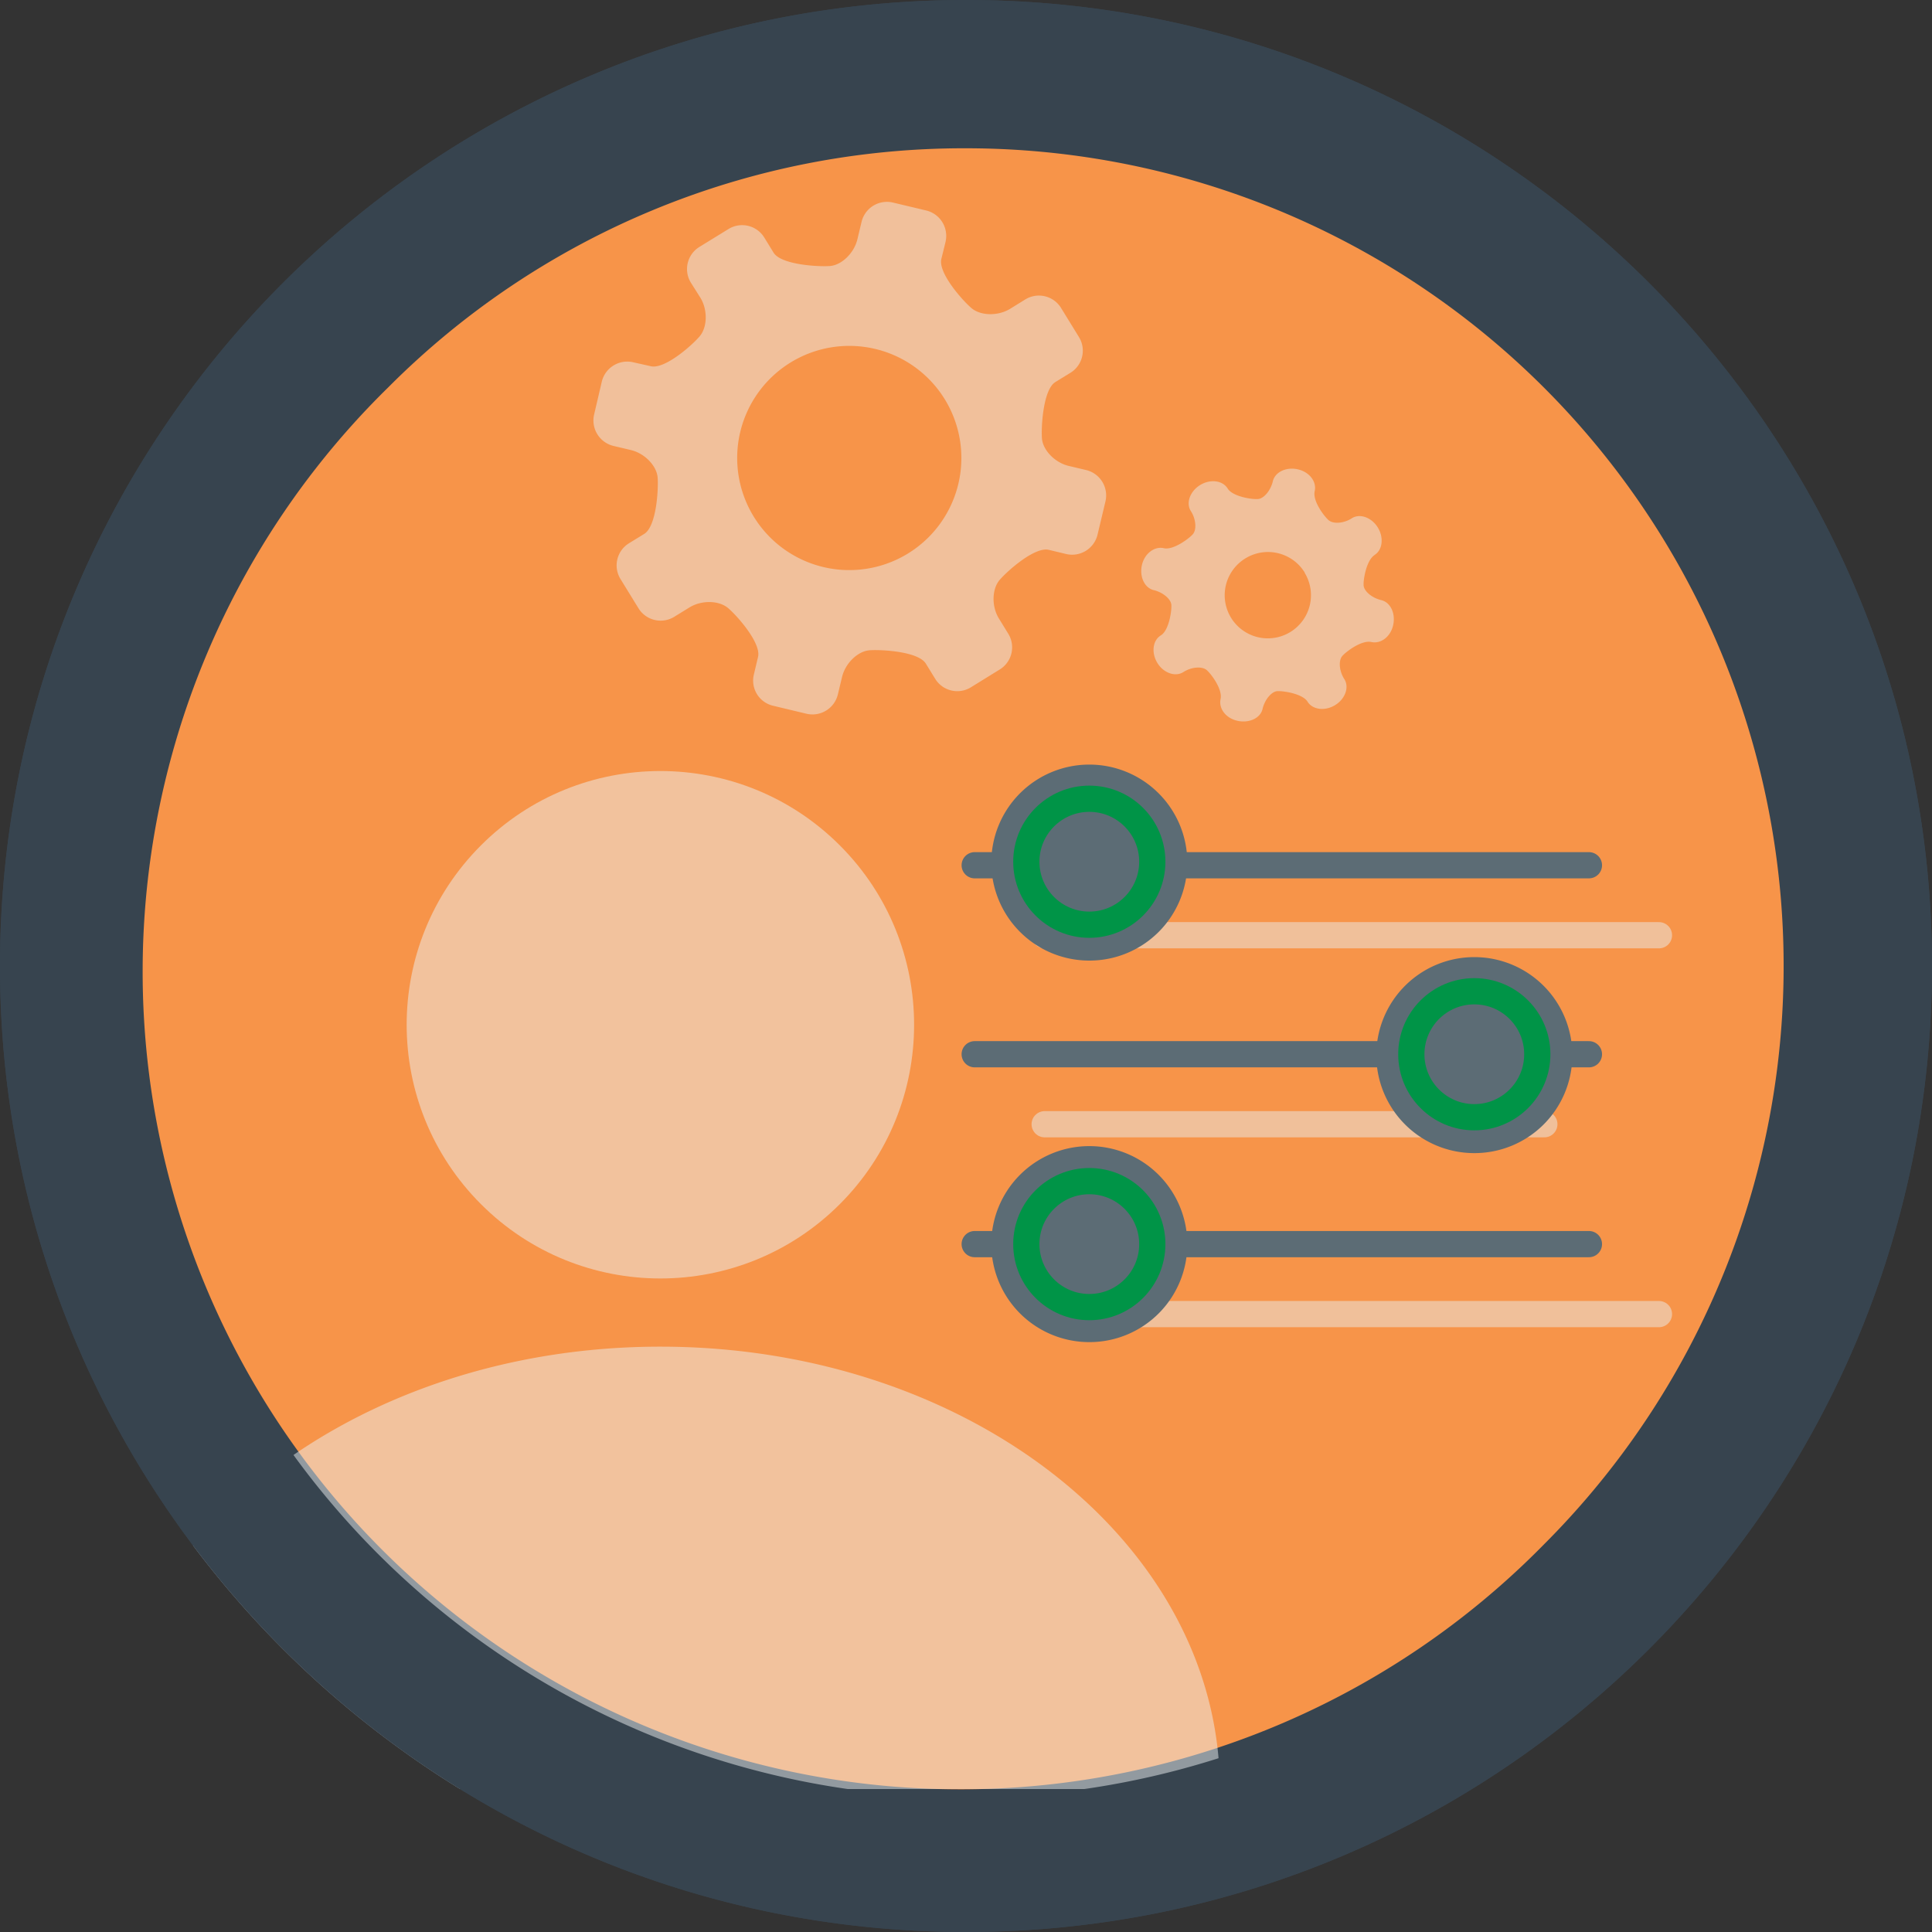 <svg xmlns="http://www.w3.org/2000/svg" viewBox="0 0 400 400"><rect x="0" y="0" width="400" height="400" fill="#333333" stroke="none"/><defs><style>.cls-1{fill:#f79449;}.cls-2{fill:#37444f;}.cls-3,.cls-6,.cls-7{fill:none;}.cls-4,.cls-6{opacity:0.5;}.cls-5{fill:#edf0f1;}.cls-6{stroke:#ebeced;stroke-miterlimit:10;}.cls-6,.cls-7,.cls-9{stroke-linecap:round;stroke-width:5.43px;}.cls-7{stroke:#5c6c75;}.cls-7,.cls-9{stroke-linejoin:round;}.cls-8,.cls-9{fill:#5c6c75;}.cls-9{stroke:#009447;}.cls-10{fill:#ebeced;}</style></defs><title>managed</title><g id="Layer_2" data-name="Layer 2"><g id="Layer_1-2" data-name="Layer 1"><circle class="cls-1" cx="200" cy="200" r="184.65"/><path class="cls-2" d="M200,30.7a169.3,169.3,0,0,1,119.71,289A169.3,169.3,0,1,1,80.29,80.29,168.16,168.16,0,0,1,200,30.7M200,0C89.54,0,0,89.54,0,200S89.54,400,200,400s200-89.54,200-200S310.46,0,200,0Z"/><path class="cls-3" d="M200,0C89.54,0,0,89.54,0,200A199.13,199.13,0,0,0,40,320c20.74-24.8,56.33-41.17,96.75-41.17,64,0,115.89,41,115.84,91.59H95.25A199.14,199.14,0,0,0,200,400c110.46,0,200-89.54,200-200S310.46,0,200,0ZM136.72,264.69a52.54,52.54,0,1,1,52.53-52.53A52.51,52.51,0,0,1,136.72,264.69Z"/><g class="cls-4"><path class="cls-5" d="M136.72,278.81c-40.42,0-76,16.37-96.75,41.17A201.09,201.09,0,0,0,95.25,370.4H252.56C252.61,319.83,200.72,278.81,136.72,278.81Z"/><circle class="cls-5" cx="136.72" cy="212.16" r="52.53" transform="translate(-109.97 158.82) rotate(-45)"/></g><path class="cls-2" d="M200,27.85A172.15,172.15,0,0,1,321.73,321.73,172.15,172.15,0,0,1,78.27,78.27,171.06,171.06,0,0,1,200,27.85M200,0C89.54,0,0,89.54,0,200S89.54,400,200,400s200-89.54,200-200S310.46,0,200,0Z"/><line class="cls-6" x1="216.29" y1="193.63" x2="343.47" y2="193.63"/><line class="cls-6" x1="216.29" y1="272.07" x2="343.47" y2="272.07"/><line class="cls-6" x1="319.74" y1="232.76" x2="216.29" y2="232.76"/><line class="cls-7" x1="201.8" y1="179.14" x2="328.97" y2="179.14"/><line class="cls-7" x1="303.79" y1="218.27" x2="328.97" y2="218.27"/><line class="cls-7" x1="201.8" y1="257.58" x2="328.97" y2="257.58"/><path class="cls-8" d="M225.53,198.88a20.29,20.29,0,1,1,20.29-20.29A20.26,20.26,0,0,1,225.53,198.88Z"/><circle class="cls-9" cx="225.53" cy="178.41" r="13.04"/><path class="cls-8" d="M225.53,277.87a20.29,20.29,0,1,1,20.29-20.29A20.26,20.26,0,0,1,225.53,277.87Z"/><circle class="cls-9" cx="225.53" cy="257.58" r="13.04"/><line class="cls-7" x1="305.24" y1="218.27" x2="201.8" y2="218.27"/><path class="cls-8" d="M305.24,238.74a20.29,20.29,0,1,1,20.29-20.29A20.26,20.26,0,0,1,305.24,238.74Z"/><circle class="cls-9" cx="305.24" cy="218.27" r="13.04"/><g id="gear" class="cls-4"><path class="cls-10" d="M221.63,77.18a5.38,5.38,0,0,0,1.76-7.39l-3.74-6.08A5.38,5.38,0,0,0,212.27,62l-3.14,1.94c-2.5,1.53-6.11,1.46-8-.15s-6.9-7.27-6.24-10.14l.88-3.6a5.42,5.42,0,0,0-4-6.47l-6.93-1.65a5.4,5.4,0,0,0-6.46,4l-.87,3.63c-.68,2.84-3.26,5.35-5.72,5.52s-10.09-.27-11.63-2.77l-1.93-3.14a5.38,5.38,0,0,0-7.39-1.76l-6.08,3.74A5.38,5.38,0,0,0,143,58.46L145,61.63c1.54,2.5,1.47,6.1-.14,8s-7.27,6.89-10.13,6.19L131.07,75a5.42,5.42,0,0,0-6.47,4L123,85.85a5.42,5.42,0,0,0,4,6.47l3.63.86c2.85.68,5.35,3.26,5.53,5.72s-.25,10.08-2.78,11.64l-3.16,1.94a5.38,5.38,0,0,0-1.76,7.39l3.74,6.08a5.38,5.38,0,0,0,7.38,1.76l3.17-1.95c2.5-1.54,6.1-1.47,8,.14s6.9,7.27,6.19,10.13l-.86,3.63a5.34,5.34,0,0,0,4,6.46l6.93,1.66a5.41,5.41,0,0,0,6.46-4l.87-3.63c.68-2.84,3.26-5.35,5.72-5.52s10.08.24,11.63,2.77l1.93,3.14a5.37,5.37,0,0,0,7.36,1.78L207,138.6a5.38,5.38,0,0,0,1.76-7.38l-1.95-3.17c-1.54-2.5-1.46-6.11.17-8s7.27-6.9,10.16-6.21l3.63.87a5.41,5.41,0,0,0,6.46-4l1.65-6.93a5.41,5.41,0,0,0-4-6.46l-3.63-.86c-2.85-.68-5.35-3.26-5.53-5.72s.27-10.1,2.78-11.64l3.11-1.91ZM188,114.59a23.21,23.21,0,1,1,7.61-31.92A23.22,23.22,0,0,1,188,114.59Zm96.55.33c1.69-1,2-3.6.72-5.69s-3.72-3-5.4-1.92-3.84,1.2-4.78.4-3.36-4-2.9-6-1.1-4-3.49-4.54-4.71.54-5.17,2.47-1.85,3.57-3.06,3.68-5.26-.49-6.3-2.18-3.6-2-5.69-.72-3,3.72-1.92,5.4,1.21,3.87.4,4.79-4.06,3.34-6,2.89-4,1.1-4.54,3.5.55,4.73,2.45,5.18,3.57,1.85,3.65,3.07-.49,5.27-2.18,6.3-2,3.57-.74,5.67,3.72,3,5.41,1.92,3.86-1.22,4.81-.42,3.33,4,2.89,6,1.12,4,3.52,4.52,4.73-.55,5.17-2.47,1.85-3.57,3-3.67,5.27.49,6.31,2.17,3.59,2,5.69.73,3-3.72,1.92-5.41-1.22-3.86-.41-4.78,4-3.33,6-2.89,4-1.11,4.53-3.5-.53-4.71-2.47-5.17-3.57-1.85-3.65-3.07S282.9,116,284.59,114.92Zm-14.45,3.64a8.93,8.93,0,1,1-12.29-2.93A8.93,8.93,0,0,1,270.14,118.56Z"/></g></g></g></svg>